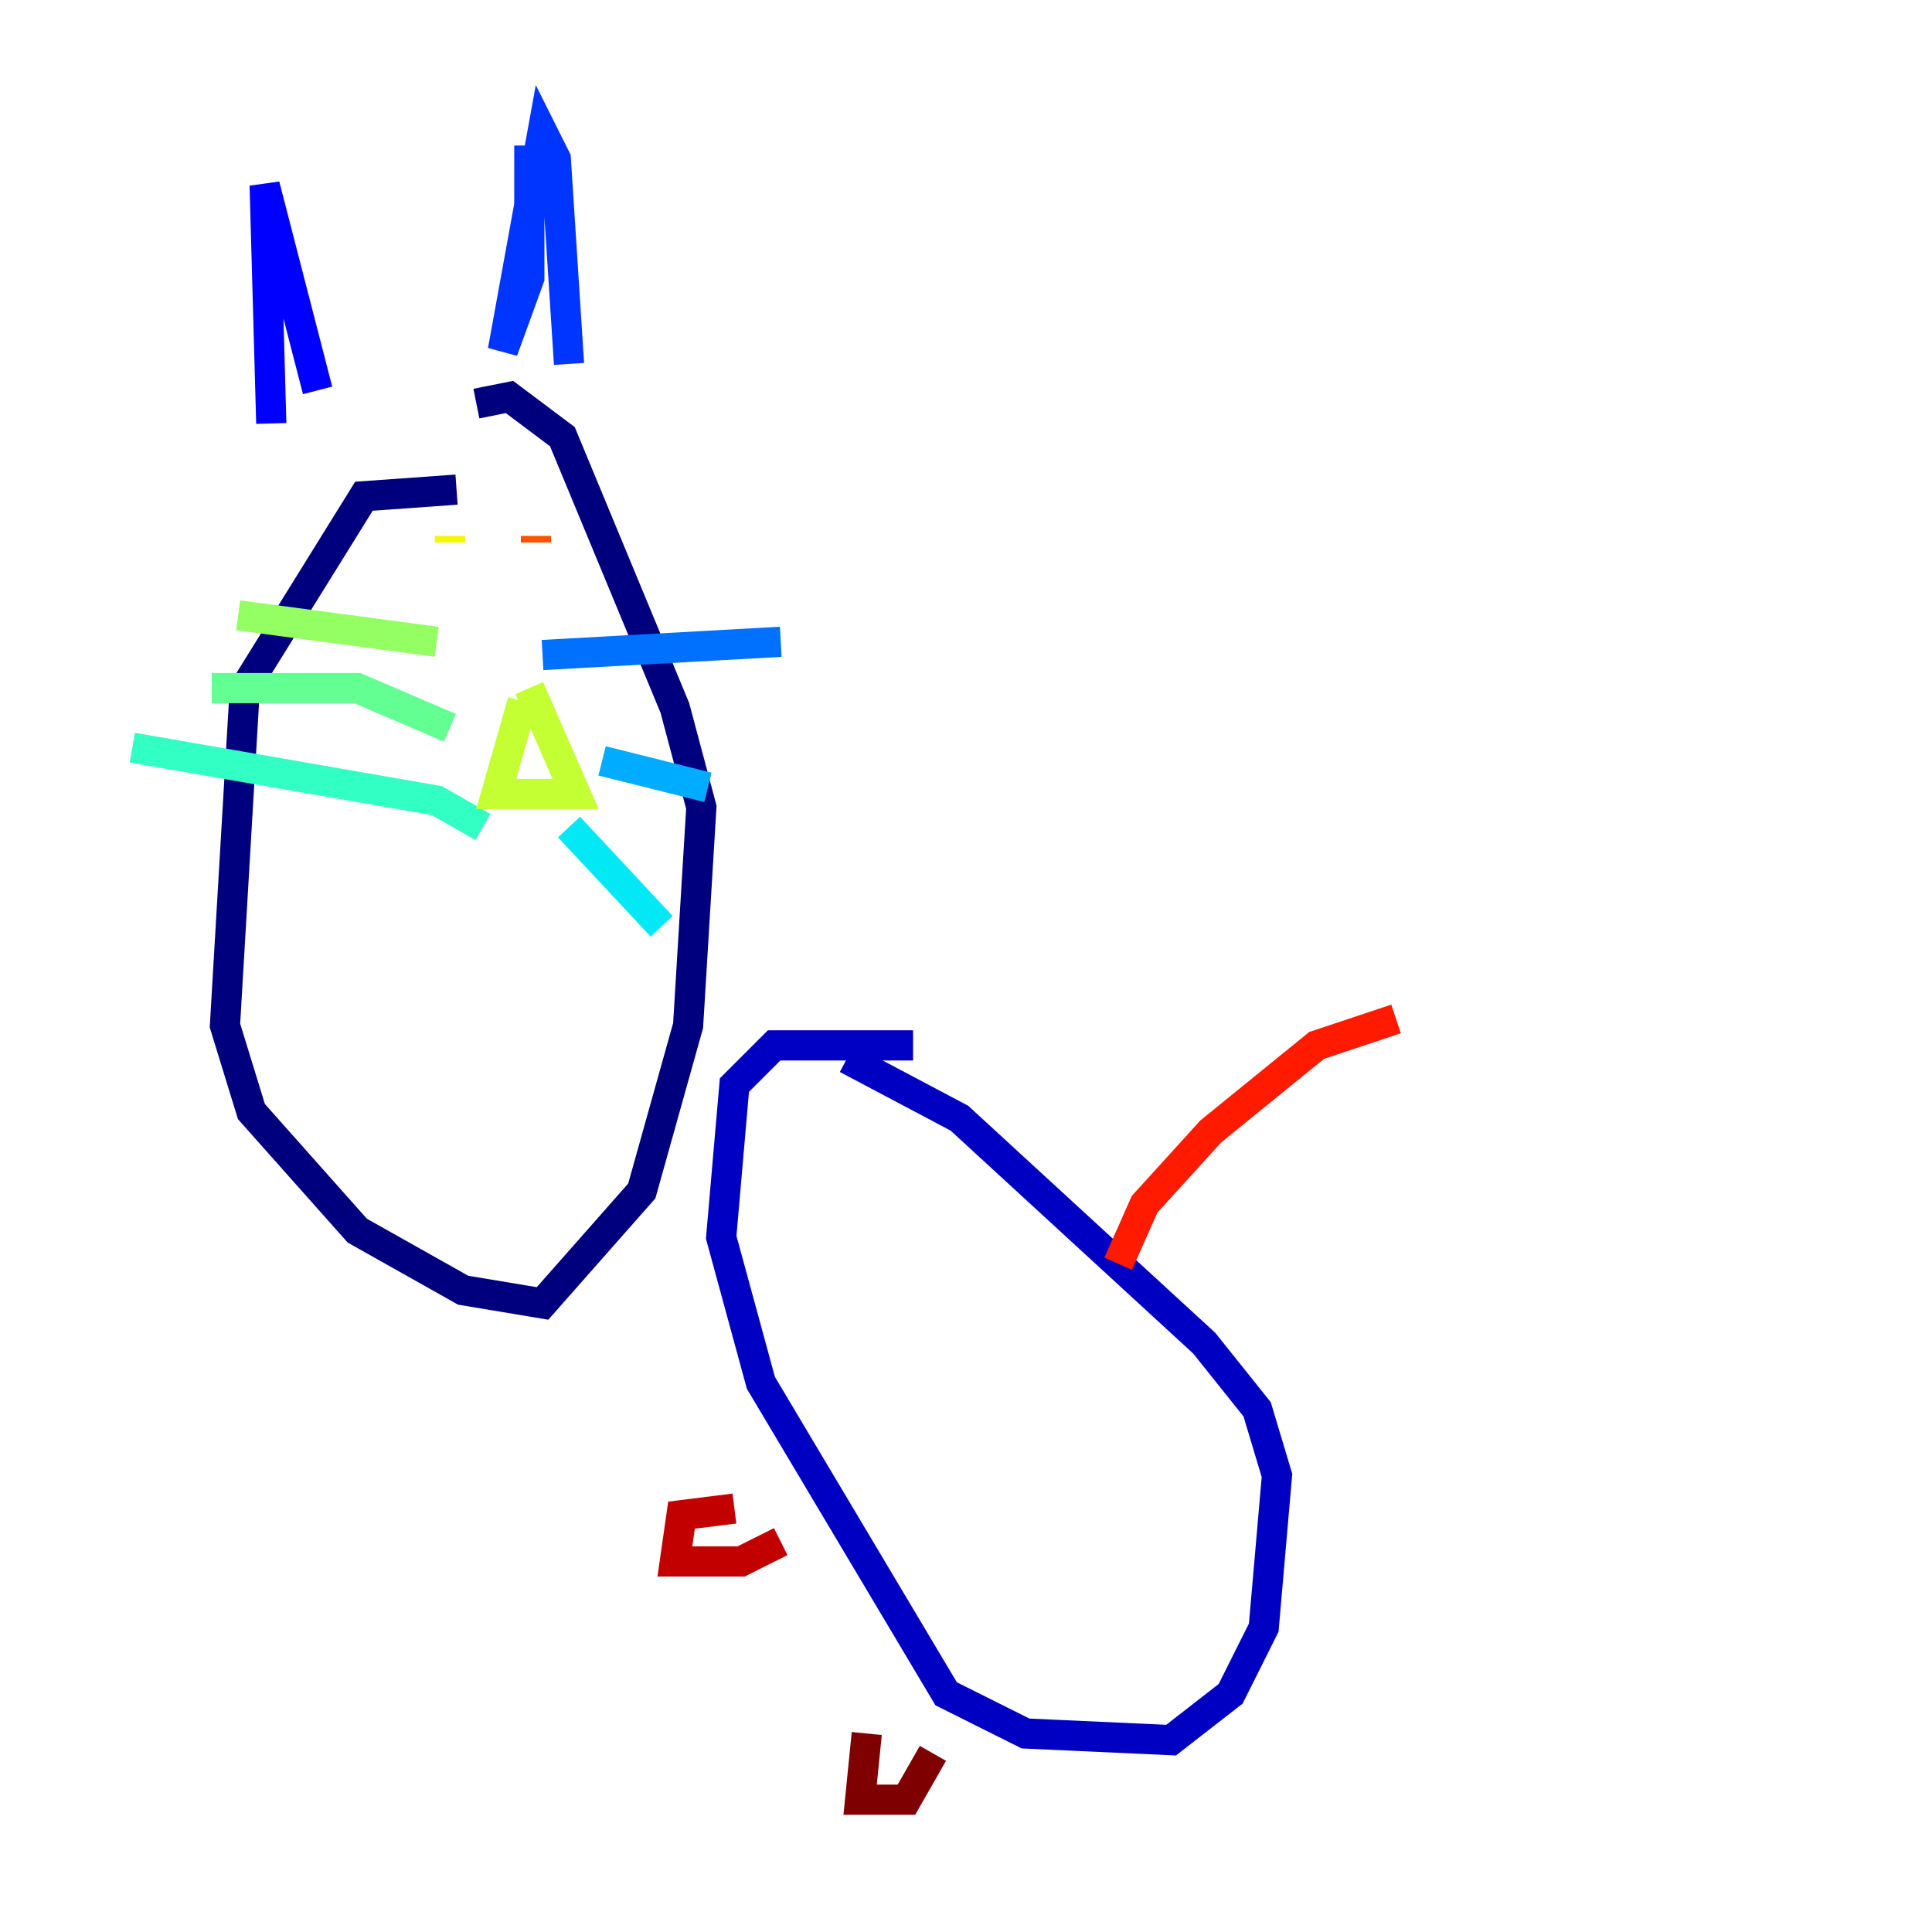 <?xml version="1.0" encoding="utf-8" ?>
<svg baseProfile="tiny" height="128" version="1.2" viewBox="0,0,128,128" width="128" xmlns="http://www.w3.org/2000/svg" xmlns:ev="http://www.w3.org/2001/xml-events" xmlns:xlink="http://www.w3.org/1999/xlink"><defs /><polyline fill="none" points="30.247,32.438 24.11,32.877 16.219,45.589 14.904,67.945 16.657,73.644 23.671,81.534 30.685,85.48 35.945,86.356 42.52,78.904 45.589,67.945 46.466,53.48 44.712,46.904 37.26,28.931 33.753,26.301 31.562,26.74" stroke="#00007f" stroke-width="2" /><polyline fill="none" points="60.493,69.26 51.288,69.26 48.657,71.89 47.781,81.973 50.411,91.616 62.685,112.219 67.945,114.849 77.589,115.288 81.534,112.219 83.726,107.836 84.603,97.753 83.288,93.37 79.781,88.986 63.562,74.082 56.11,70.137" stroke="#0000c3" stroke-width="2" /><polyline fill="none" points="17.973,28.055 17.534,12.274 21.041,25.863" stroke="#0000ff" stroke-width="2" /><polyline fill="none" points="35.069,9.644 35.069,18.411 33.315,23.233 35.945,8.767 36.822,10.521 37.699,24.11" stroke="#0034ff" stroke-width="2" /><polyline fill="none" points="35.945,43.397 51.726,42.52" stroke="#0070ff" stroke-width="2" /><polyline fill="none" points="39.89,50.411 46.904,52.164" stroke="#00acff" stroke-width="2" /><polyline fill="none" points="37.699,54.794 43.836,61.37" stroke="#02e8f4" stroke-width="2" /><polyline fill="none" points="32.0,54.794 28.931,53.041 8.767,49.534" stroke="#32ffc3" stroke-width="2" /><polyline fill="none" points="29.808,48.219 23.671,45.589 14.027,45.589" stroke="#63ff93" stroke-width="2" /><polyline fill="none" points="28.931,42.52 15.781,40.767" stroke="#93ff63" stroke-width="2" /><polyline fill="none" points="34.63,46.466 32.877,52.603 38.137,52.603 35.069,45.589" stroke="#c3ff32" stroke-width="2" /><polyline fill="none" points="29.808,35.507 29.808,35.945" stroke="#f4f802" stroke-width="2" /><polyline fill="none" points="33.753,36.822 33.753,36.822" stroke="#ffc000" stroke-width="2" /><polyline fill="none" points="35.507,36.384 35.507,36.384" stroke="#ff8900" stroke-width="2" /><polyline fill="none" points="35.507,35.507 35.507,35.945" stroke="#ff5100" stroke-width="2" /><polyline fill="none" points="74.082,83.726 75.836,79.781 80.219,74.959 87.233,69.26 92.493,67.507" stroke="#ff1a00" stroke-width="2" /><polyline fill="none" points="48.657,99.945 45.151,100.384 44.712,103.452 49.096,103.452 51.726,102.137" stroke="#c30000" stroke-width="2" /><polyline fill="none" points="57.425,114.849 56.986,119.233 60.055,119.233 61.808,116.164" stroke="#7f0000" stroke-width="2" /></svg>